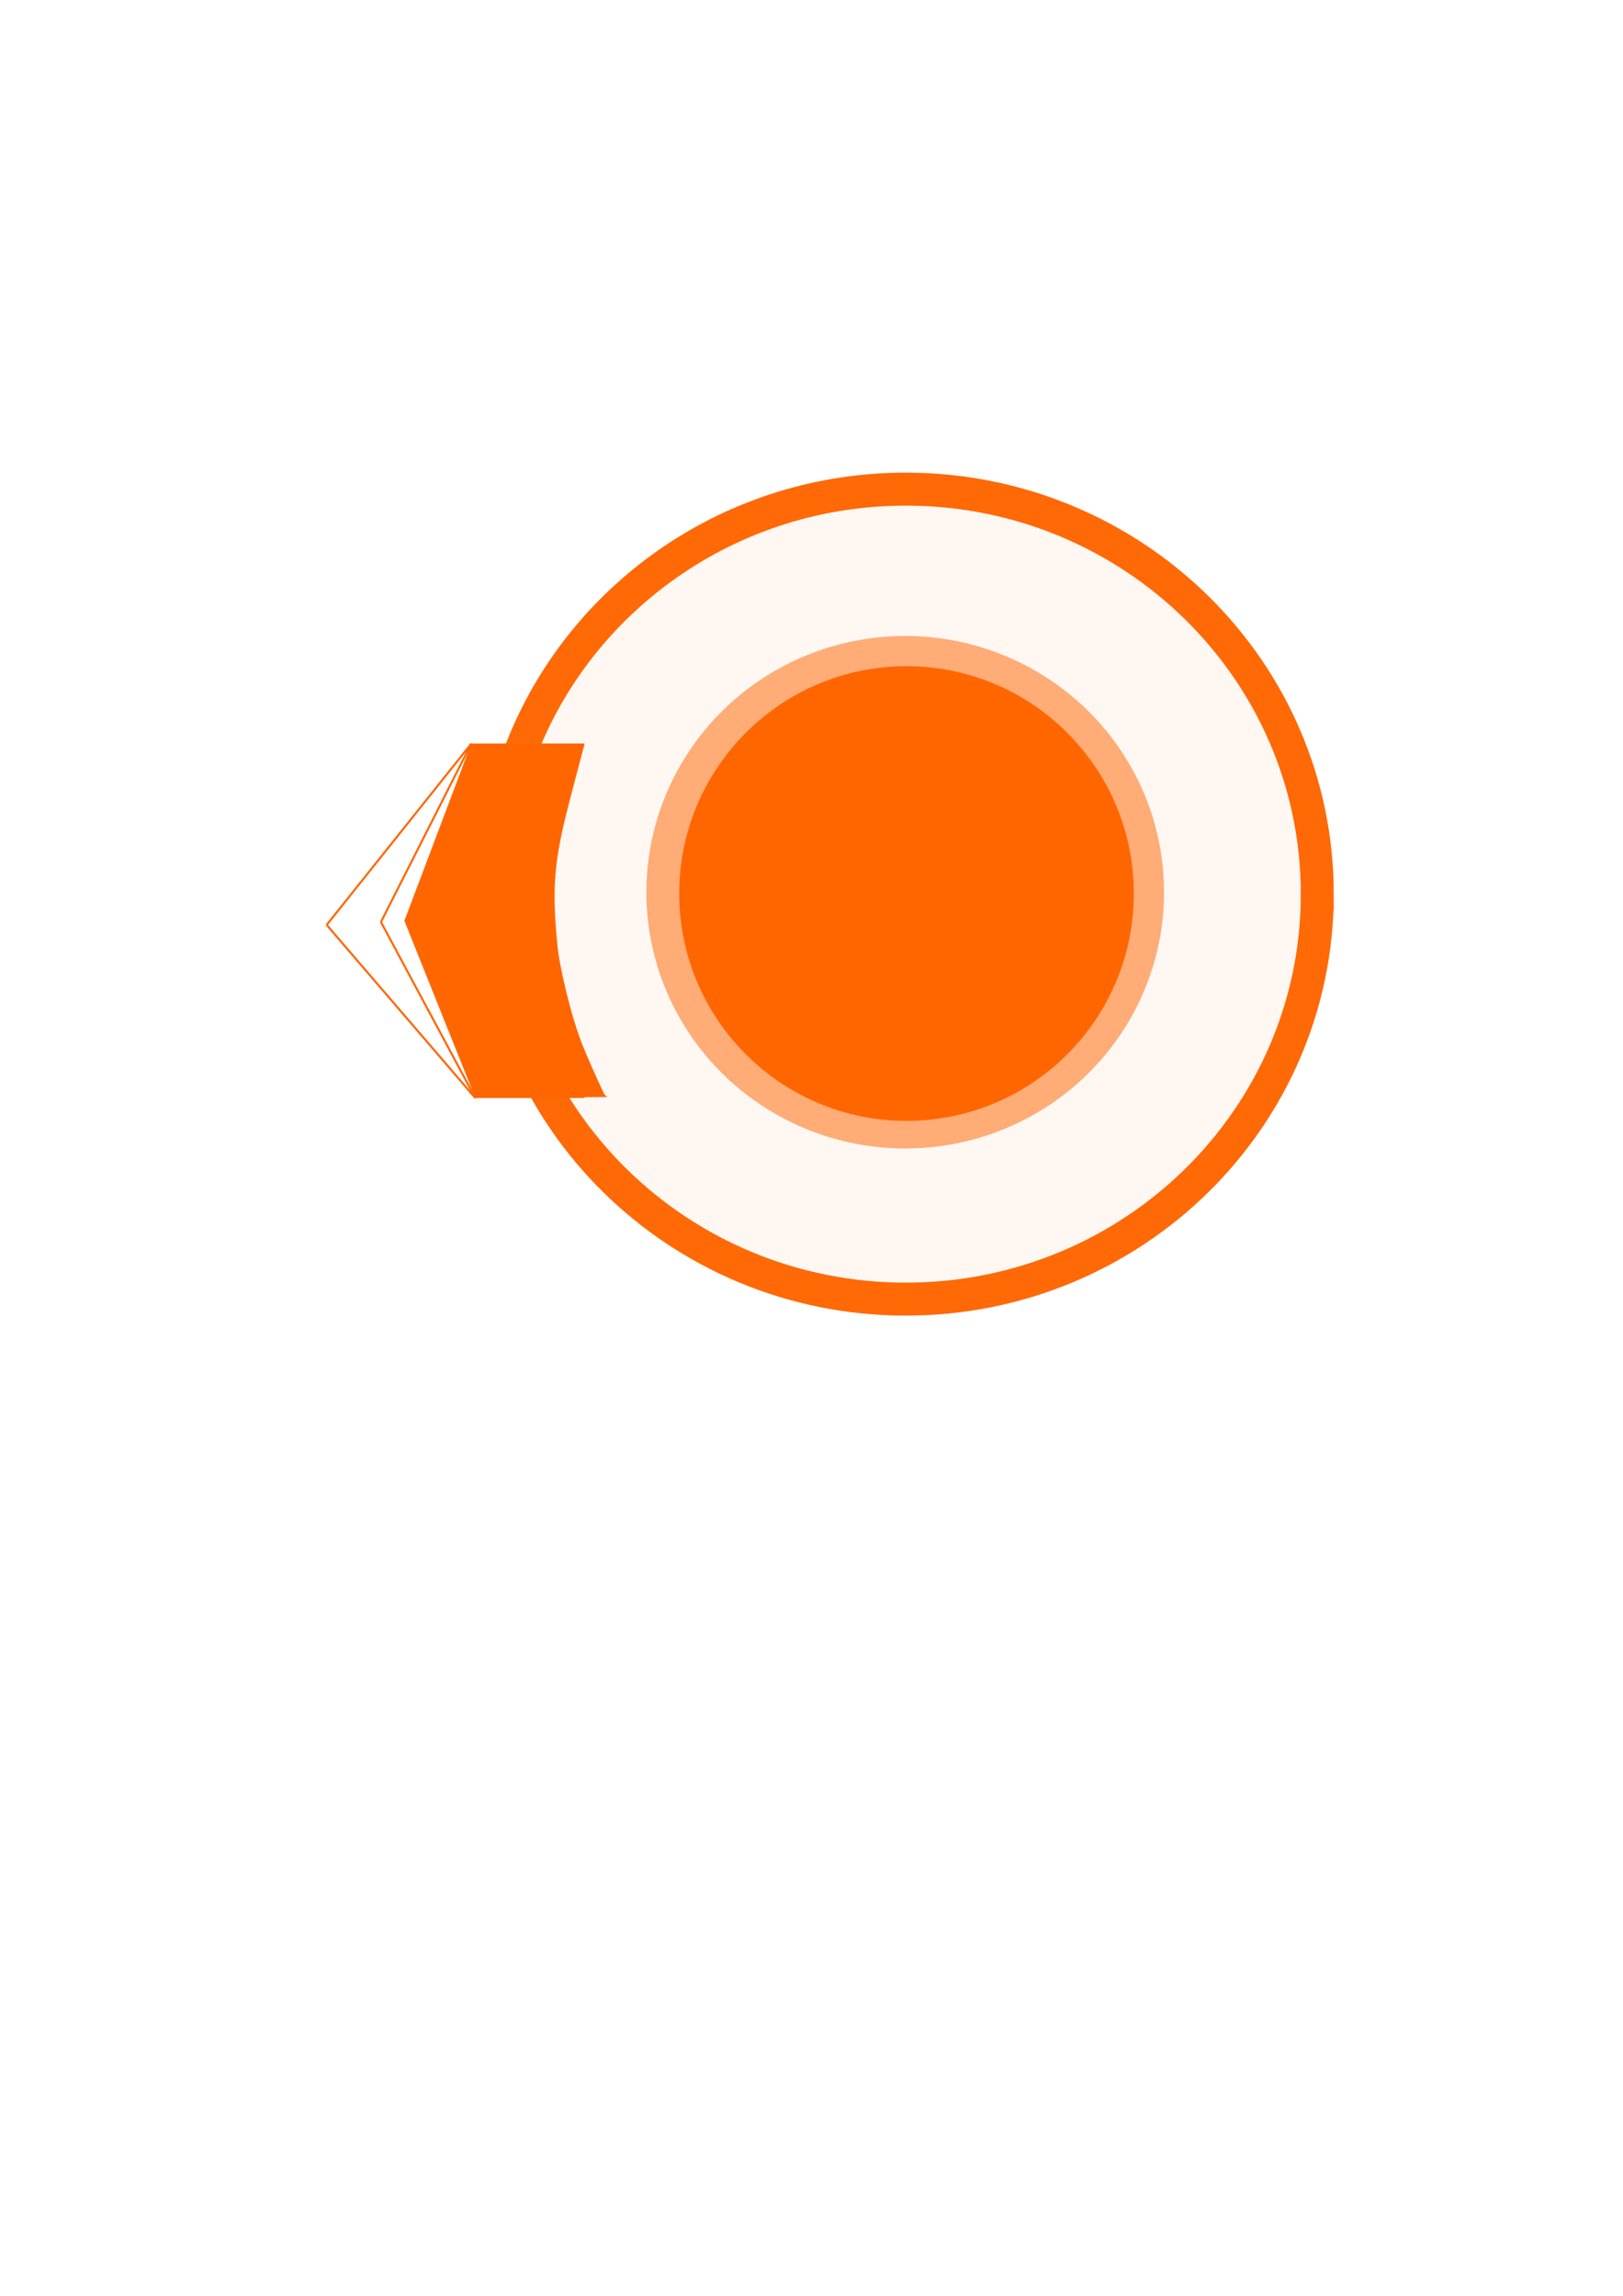 <?xml version="1.0" encoding="UTF-8" standalone="no"?>
<!-- Created with Inkscape (http://www.inkscape.org/) -->

<svg
   width="210mm"
   height="297mm"
   viewBox="0 0 210 297"
   version="1.1"
   id="svg5"
   sodipodi:docname="no_holder.svg"
   inkscape:version="1.1.1 (c3084ef, 2021-09-22)"
   xmlns:inkscape="http://www.inkscape.org/namespaces/inkscape"
   xmlns:sodipodi="http://sodipodi.sourceforge.net/DTD/sodipodi-0.dtd"
   xmlns="http://www.w3.org/2000/svg"
   xmlns:svg="http://www.w3.org/2000/svg">
  <sodipodi:namedview
     id="namedview7"
     pagecolor="#505050"
     bordercolor="#eeeeee"
     borderopacity="1"
     inkscape:pageshadow="0"
     inkscape:pageopacity="0"
     inkscape:pagecheckerboard="0"
     inkscape:document-units="mm"
     showgrid="false"
     inkscape:lockguides="true"
     inkscape:zoom="1.0547699"
     inkscape:cx="475.45914"
     inkscape:cy="409.09396"
     inkscape:window-width="2098"
     inkscape:window-height="1245"
     inkscape:window-x="293"
     inkscape:window-y="51"
     inkscape:window-maximized="0"
     inkscape:current-layer="layer1" />
  <defs
     id="defs2" />
  <g
     inkscape:label="Layer 1"
     inkscape:groupmode="layer"
     id="layer1">
    <circle
       id="path4227"
       style="fill:#ff6600;stroke:#ff6600;stroke-width:0.265"
       cx="62.938"
       cy="103.423"
       r="0" />
    <circle
       id="path4229"
       style="fill:#ff6600;stroke:#ff6600;stroke-width:0.265"
       cx="62.938"
       cy="103.423"
       r="0" />
    <g
       id="g4632">
      <path
         id="path1938"
         style="fill:#ff6600;fill-opacity:0.053;stroke:#ff6600;stroke-width:4.265;stroke-opacity:0.973"
         d="m 170.443,115.67 c 0,28.935 -23.837,52.392 -53.242,52.392 -29.405,0 -53.242,-23.457 -53.242,-52.392 0,-6.996 1.394,-13.672 3.922,-19.774 7.93,-19.133 27.025,-32.618 49.32,-32.618 29.405,2e-6 53.242,23.457 53.242,52.392 z"
         sodipodi:nodetypes="ssssss" />
      <ellipse
         style="fill:#ff6600;fill-opacity:0.514;stroke:#000000;stroke-width:0;stroke-miterlimit:4;stroke-dasharray:none;stroke-opacity:1"
         id="path3412"
         cx="117.125"
         cy="115.424"
         rx="33.491"
         ry="33.151" />
      <ellipse
         style="fill:#ff6600;fill-opacity:1;stroke:#000000;stroke-width:0;stroke-miterlimit:4;stroke-dasharray:none;stroke-opacity:1"
         id="path3412-5"
         cx="117.295"
         cy="115.594"
         rx="29.409"
         ry="29.409" />
      <g
         id="rect5413"
         transform="matrix(0.519,0,0,0.875,98.246,31.9)">
        <path
           style="color:#000000;fill:#ff6600;fill-opacity:0.968;stroke-width:0;-inkscape-stroke:none"
           d="m -88.454,99.68 16.67,-26.196 h 28.237 c 0,0 -16.235,19.484 -15.309,30.959 0.706,8.751 15.309,21.433 15.309,21.433 h -27.216 z"
           id="path6444"
           sodipodi:nodetypes="cccaccc" />
        <path
           style="color:#000000;fill:#ff6600;-inkscape-stroke:none"
           d="m -88.454,99.68 16.67,-26.196 h 28.237 c -6.408,14.622 -8.837,17.916 -6.765,29.93 0.56,3.244 3.387,10.47 6.383,14.864 0.807,1.184 3.614,5.016 5.104,6.816 0.77,0.931 0.835,0.163 0.835,0.639 l -32.773,0.143 z"
           id="path6441"
           sodipodi:nodetypes="cccsssccc" />
      </g>
      <path
         style="display:inline;fill:none;fill-rule:evenodd;stroke:#ff6600;stroke-width:0.265px;stroke-linecap:butt;stroke-linejoin:miter;stroke-opacity:1"
         d="M 60.978,96.206 49.291,119.277"
         id="path4151"
         inkscape:connector-type="polyline"
         inkscape:connector-curvature="0" />
      <path
         style="fill:none;fill-rule:evenodd;stroke:#ff6600;stroke-width:0.265px;stroke-linecap:butt;stroke-linejoin:miter;stroke-opacity:1"
         d="M 61.508,142.054 49.291,119.277"
         id="path4177"
         inkscape:connector-type="polyline"
         inkscape:connector-curvature="0" />
      <path
         style="fill:none;fill-rule:evenodd;stroke:#ff6600;stroke-width:0.265px;stroke-linecap:butt;stroke-linejoin:miter;stroke-opacity:1"
         d="M 42.267,119.653 60.978,96.206"
         id="path4443"
         inkscape:connector-type="polyline"
         inkscape:connector-curvature="0" />
      <path
         style="fill:none;fill-rule:evenodd;stroke:#ff6600;stroke-width:0.265px;stroke-linecap:butt;stroke-linejoin:miter;stroke-opacity:1"
         d="M 61.508,142.054 42.267,119.653"
         id="path4445"
         inkscape:connector-type="polyline"
         inkscape:connector-curvature="0" />
      <path
         style="fill:none;fill-rule:evenodd;stroke:#000000;stroke-width:0.265px;stroke-linecap:butt;stroke-linejoin:miter;stroke-opacity:1"
         d="m 182.74,144.863 v 0"
         id="path4469"
         inkscape:connector-type="polyline"
         inkscape:connector-curvature="0" />
    </g>
  </g>
</svg>
